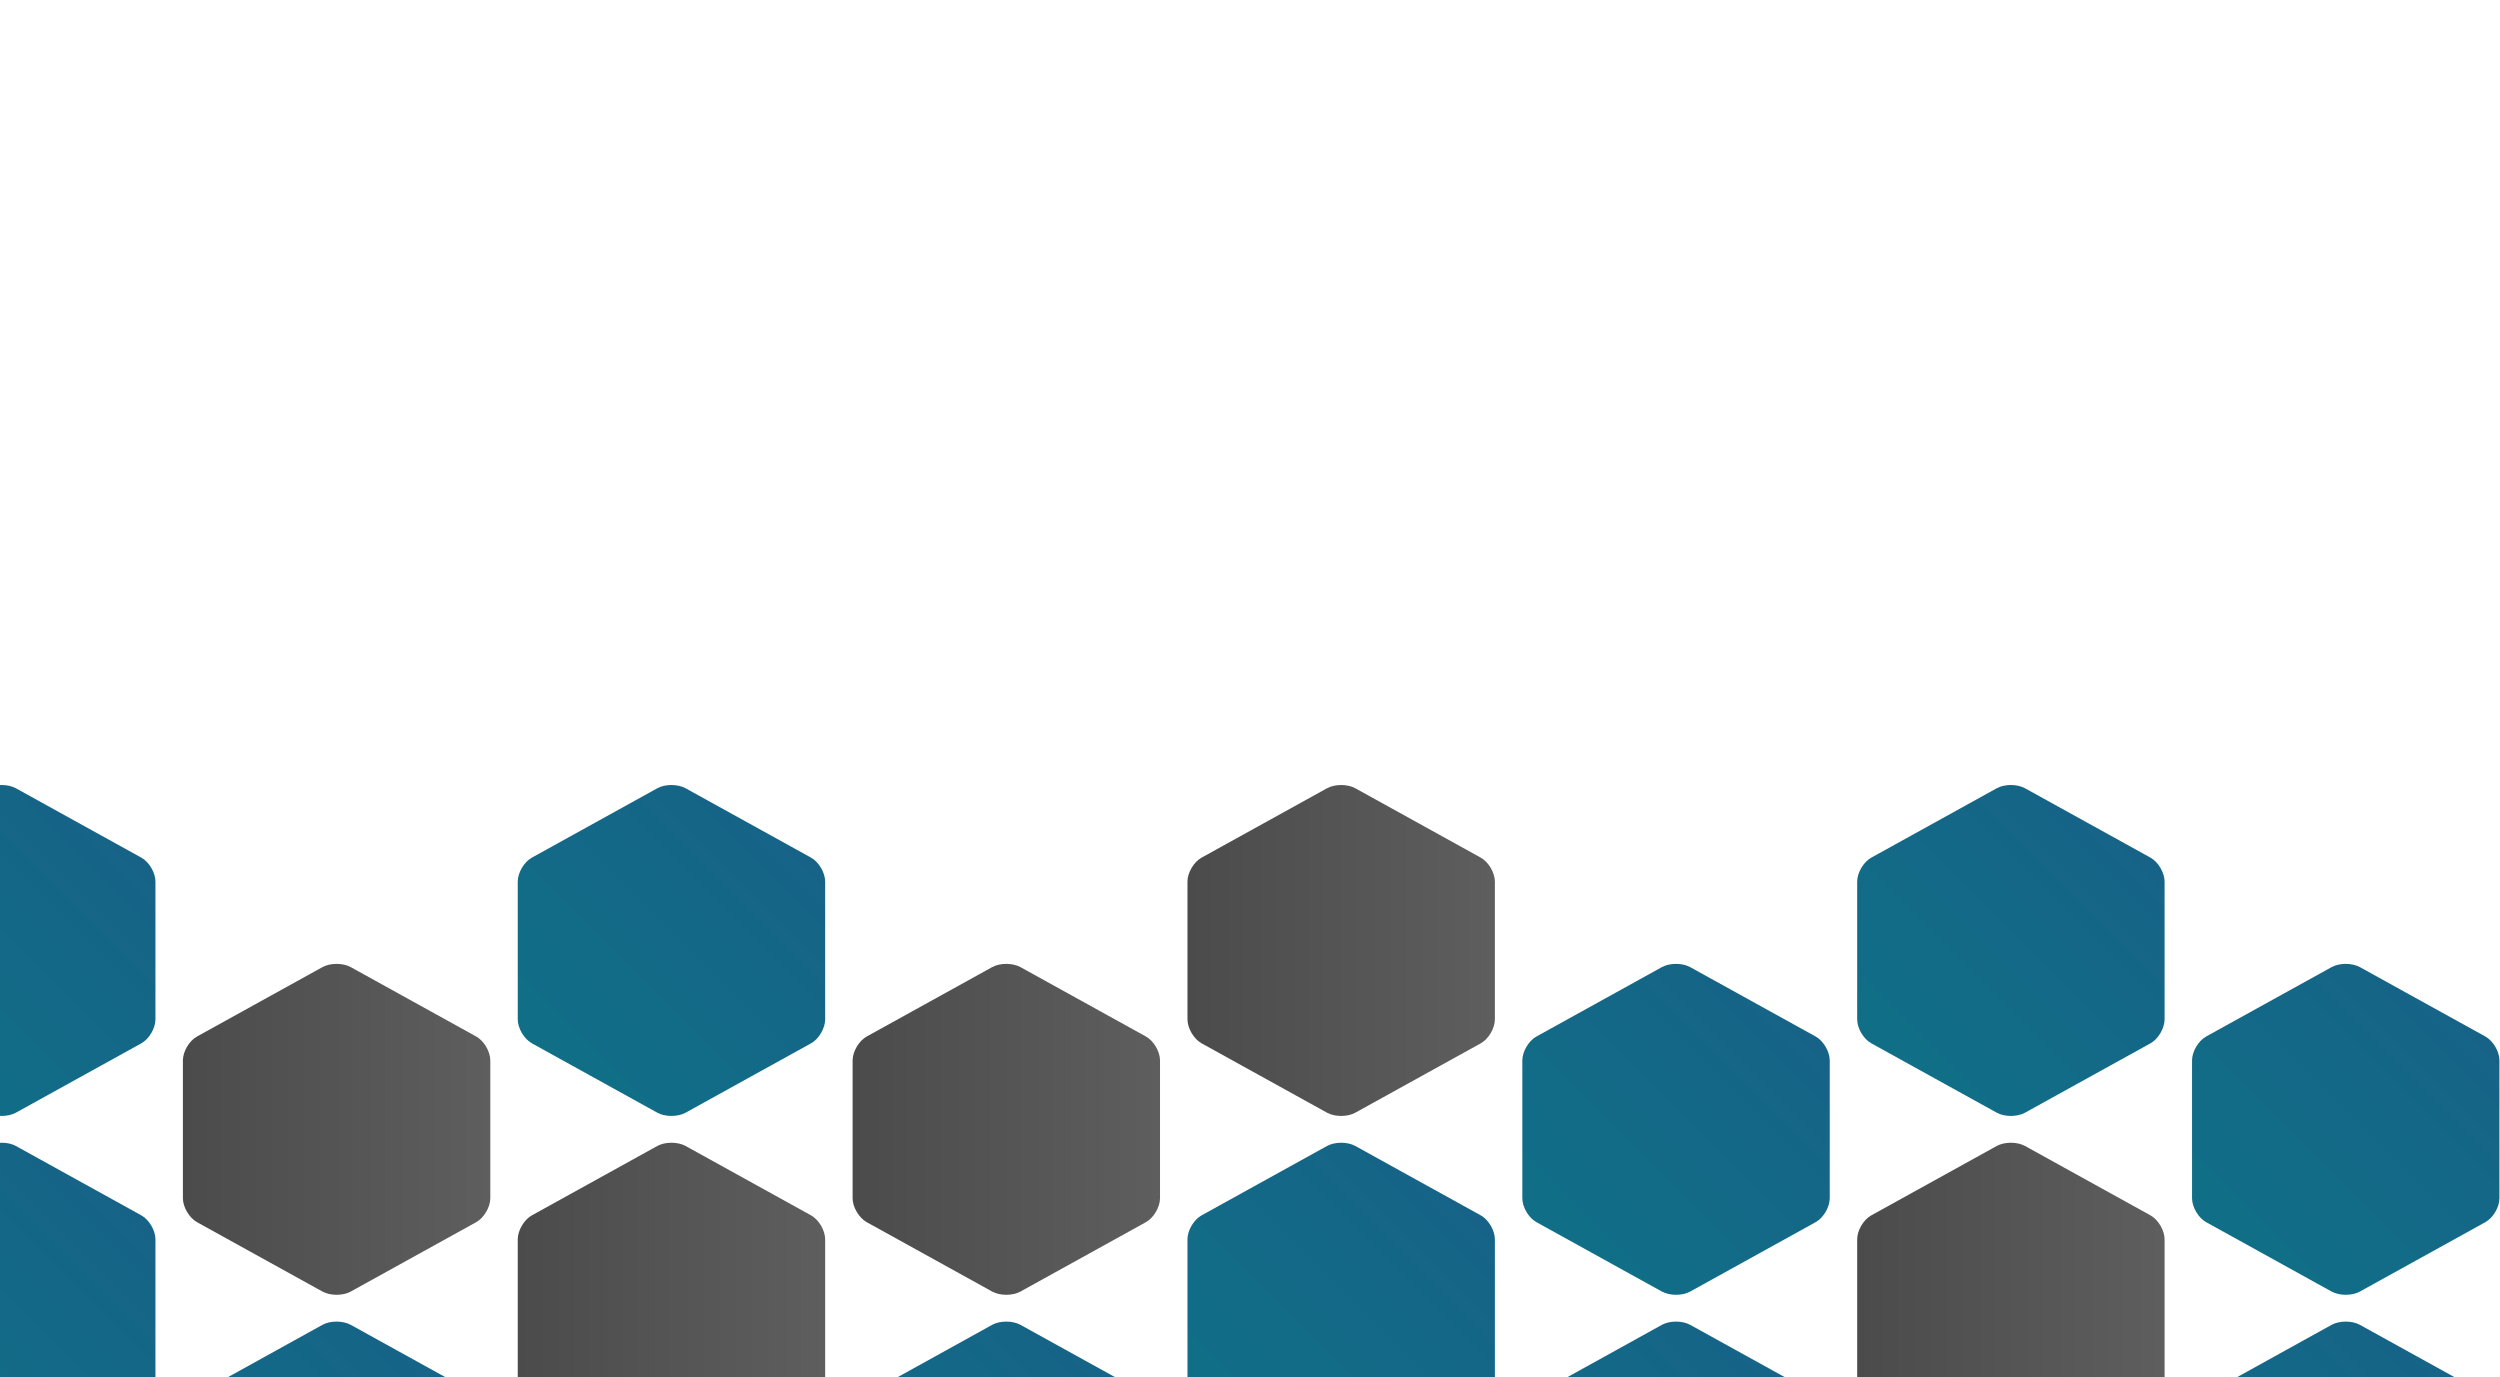 <svg id="Layer_1" data-name="Layer 1" xmlns="http://www.w3.org/2000/svg" xmlns:xlink="http://www.w3.org/1999/xlink" viewBox="0 0 1859 1024"><defs><style>.cls-1{fill:url(#linear-gradient);}.cls-2{fill:url(#linear-gradient-2);}.cls-3{fill:url(#linear-gradient-3);}.cls-4{fill:url(#linear-gradient-4);}.cls-5{fill:url(#linear-gradient-5);}.cls-6{fill:url(#linear-gradient-6);}.cls-7{fill:url(#linear-gradient-7);}.cls-8{fill:url(#linear-gradient-8);}.cls-9{fill:url(#linear-gradient-9);}.cls-10{fill:url(#linear-gradient-10);}.cls-11{fill:url(#linear-gradient-11);}.cls-12{fill:url(#linear-gradient-12);}.cls-13{fill:url(#linear-gradient-13);}.cls-14{fill:url(#linear-gradient-14);}.cls-15{fill:url(#linear-gradient-15);}.cls-16{fill:url(#linear-gradient-16);}</style><linearGradient id="linear-gradient" x1="-85.56" y1="793.61" x2="88.13" y2="619.91" gradientUnits="userSpaceOnUse"><stop offset="0" stop-color="#106f87"/><stop offset="1" stop-color="#166387"/></linearGradient><linearGradient id="linear-gradient-2" x1="-85.56" y1="1059.61" x2="88.13" y2="885.91" xlink:href="#linear-gradient"/><linearGradient id="linear-gradient-3" x1="136" y1="839.76" x2="364.58" y2="839.76" gradientUnits="userSpaceOnUse"><stop offset="0" stop-color="#4b4b4b"/><stop offset="1" stop-color="#5e5e5e"/></linearGradient><linearGradient id="linear-gradient-4" x1="163.44" y1="1192.61" x2="337.13" y2="1018.91" xlink:href="#linear-gradient"/><linearGradient id="linear-gradient-5" x1="412.44" y1="793.61" x2="586.13" y2="619.91" xlink:href="#linear-gradient"/><linearGradient id="linear-gradient-6" x1="385" y1="972.76" x2="613.58" y2="972.76" xlink:href="#linear-gradient-3"/><linearGradient id="linear-gradient-7" x1="634" y1="839.76" x2="862.58" y2="839.76" xlink:href="#linear-gradient-3"/><linearGradient id="linear-gradient-8" x1="661.44" y1="1192.61" x2="835.13" y2="1018.91" xlink:href="#linear-gradient"/><linearGradient id="linear-gradient-9" x1="883" y1="706.76" x2="1111.58" y2="706.76" xlink:href="#linear-gradient-3"/><linearGradient id="linear-gradient-10" x1="910.44" y1="1059.61" x2="1084.13" y2="885.91" xlink:href="#linear-gradient"/><linearGradient id="linear-gradient-11" x1="1159.44" y1="926.61" x2="1333.13" y2="752.91" xlink:href="#linear-gradient"/><linearGradient id="linear-gradient-12" x1="1159.44" y1="1192.61" x2="1333.13" y2="1018.91" xlink:href="#linear-gradient"/><linearGradient id="linear-gradient-13" x1="1408.44" y1="793.61" x2="1582.13" y2="619.91" xlink:href="#linear-gradient"/><linearGradient id="linear-gradient-14" x1="1381" y1="972.76" x2="1609.58" y2="972.76" xlink:href="#linear-gradient-3"/><linearGradient id="linear-gradient-15" x1="1657.44" y1="926.61" x2="1831.13" y2="752.91" xlink:href="#linear-gradient"/><linearGradient id="linear-gradient-16" x1="1657.44" y1="1192.61" x2="1831.13" y2="1018.91" xlink:href="#linear-gradient"/></defs><title>bg-hex</title><g id="Page-1"><g id="Artboard-Copy"><g id="Group"><g id="Group-7"><path id="Polygon-4" class="cls-1" d="M-9.21,586.14c5.8-3.2,15.19-3.2,21,0l93.3,51.6c5.8,3.21,10.5,11.18,10.5,17.82V758c0,6.63-4.7,14.61-10.5,17.81l-93.3,51.6c-5.79,3.21-15.19,3.21-21,0l-93.29-51.6c-5.8-3.2-10.5-11.17-10.5-17.81V655.56c0-6.63,4.69-14.61,10.5-17.82Z"/></g></g></g></g><g id="Page-1-2" data-name="Page-1"><g id="Artboard-Copy-2" data-name="Artboard-Copy"><g id="Group-2" data-name="Group"><g id="Group-7-2" data-name="Group-7"><path id="Polygon-4-2" data-name="Polygon-4" class="cls-2" d="M-9.21,852.14c5.8-3.2,15.19-3.2,21,0l93.3,51.6c5.8,3.21,10.5,11.18,10.5,17.82V1024c0,6.63-4.7,14.61-10.5,17.81l-93.3,51.6c-5.79,3.21-15.19,3.21-21,0l-93.29-51.6c-5.8-3.2-10.5-11.17-10.5-17.81V921.56c0-6.63,4.69-14.61,10.5-17.82Z"/></g></g></g></g><g id="Page-1-3" data-name="Page-1"><g id="Artboard-Copy-3" data-name="Artboard-Copy"><g id="Group-3" data-name="Group"><g id="Group-7-3" data-name="Group-7"><path id="Polygon-4-3" data-name="Polygon-4" class="cls-3" d="M239.79,719.14c5.8-3.2,15.19-3.2,21,0l93.3,51.6c5.8,3.21,10.5,11.18,10.5,17.82V891c0,6.63-4.7,14.61-10.5,17.81l-93.3,51.6c-5.79,3.21-15.19,3.21-21,0l-93.29-51.6C140.7,905.57,136,897.6,136,891V788.56c0-6.63,4.69-14.61,10.5-17.82Z"/></g></g></g></g><g id="Page-1-4" data-name="Page-1"><g id="Artboard-Copy-4" data-name="Artboard-Copy"><g id="Group-4" data-name="Group"><g id="Group-7-4" data-name="Group-7"><path id="Polygon-4-4" data-name="Polygon-4" class="cls-4" d="M239.79,985.14c5.8-3.2,15.19-3.2,21,0l93.3,51.6c5.8,3.21,10.5,11.18,10.5,17.82V1157c0,6.63-4.7,14.61-10.5,17.81l-93.3,51.6c-5.79,3.21-15.19,3.21-21,0l-93.29-51.6c-5.8-3.2-10.5-11.17-10.5-17.81v-102.4c0-6.63,4.69-14.61,10.5-17.82Z"/></g></g></g></g><g id="Page-1-5" data-name="Page-1"><g id="Artboard-Copy-5" data-name="Artboard-Copy"><g id="Group-5" data-name="Group"><g id="Group-7-5" data-name="Group-7"><path id="Polygon-4-5" data-name="Polygon-4" class="cls-5" d="M488.79,586.14c5.8-3.2,15.19-3.2,21,0l93.3,51.6c5.8,3.21,10.5,11.18,10.5,17.82V758c0,6.63-4.7,14.61-10.5,17.81l-93.3,51.6c-5.79,3.21-15.19,3.21-21,0l-93.29-51.6C389.7,772.57,385,764.6,385,758V655.56c0-6.63,4.69-14.61,10.5-17.82Z"/></g></g></g></g><g id="Page-1-6" data-name="Page-1"><g id="Artboard-Copy-6" data-name="Artboard-Copy"><g id="Group-6" data-name="Group"><g id="Group-7-6" data-name="Group-7"><path id="Polygon-4-6" data-name="Polygon-4" class="cls-6" d="M488.79,852.14c5.8-3.2,15.19-3.2,21,0l93.3,51.6c5.8,3.21,10.5,11.18,10.5,17.82V1024c0,6.63-4.7,14.61-10.5,17.81l-93.3,51.6c-5.79,3.21-15.19,3.21-21,0l-93.29-51.6c-5.8-3.2-10.5-11.17-10.5-17.81V921.56c0-6.63,4.69-14.61,10.5-17.82Z"/></g></g></g></g><g id="Page-1-7" data-name="Page-1"><g id="Artboard-Copy-7" data-name="Artboard-Copy"><g id="Group-7-7" data-name="Group"><g id="Group-7-8" data-name="Group-7"><path id="Polygon-4-7" data-name="Polygon-4" class="cls-7" d="M737.79,719.14c5.8-3.2,15.19-3.2,21,0l93.3,51.6c5.8,3.21,10.5,11.18,10.5,17.82V891c0,6.63-4.7,14.61-10.5,17.81l-93.3,51.6c-5.79,3.21-15.19,3.21-21,0l-93.29-51.6C638.7,905.57,634,897.6,634,891V788.56c0-6.63,4.69-14.61,10.5-17.82Z"/></g></g></g></g><g id="Page-1-8" data-name="Page-1"><g id="Artboard-Copy-8" data-name="Artboard-Copy"><g id="Group-8" data-name="Group"><g id="Group-7-9" data-name="Group-7"><path id="Polygon-4-8" data-name="Polygon-4" class="cls-8" d="M737.79,985.14c5.8-3.2,15.19-3.2,21,0l93.3,51.6c5.8,3.21,10.5,11.18,10.5,17.82V1157c0,6.63-4.7,14.61-10.5,17.81l-93.3,51.6c-5.79,3.21-15.19,3.21-21,0l-93.29-51.6c-5.8-3.2-10.5-11.17-10.5-17.81v-102.4c0-6.63,4.69-14.61,10.5-17.82Z"/></g></g></g></g><g id="Page-1-9" data-name="Page-1"><g id="Artboard-Copy-9" data-name="Artboard-Copy"><g id="Group-9" data-name="Group"><g id="Group-7-10" data-name="Group-7"><path id="Polygon-4-9" data-name="Polygon-4" class="cls-9" d="M986.79,586.14c5.8-3.2,15.19-3.2,21,0l93.3,51.6c5.8,3.21,10.5,11.18,10.5,17.82V758c0,6.63-4.7,14.61-10.5,17.81l-93.3,51.6c-5.79,3.21-15.19,3.21-21,0l-93.29-51.6C887.7,772.57,883,764.6,883,758V655.56c0-6.63,4.69-14.61,10.5-17.82Z"/></g></g></g></g><g id="Page-1-10" data-name="Page-1"><g id="Artboard-Copy-10" data-name="Artboard-Copy"><g id="Group-10" data-name="Group"><g id="Group-7-11" data-name="Group-7"><path id="Polygon-4-10" data-name="Polygon-4" class="cls-10" d="M986.79,852.14c5.8-3.2,15.19-3.2,21,0l93.3,51.6c5.8,3.21,10.5,11.18,10.5,17.82V1024c0,6.63-4.7,14.61-10.5,17.81l-93.3,51.6c-5.79,3.21-15.19,3.21-21,0l-93.29-51.6c-5.8-3.2-10.5-11.17-10.5-17.81V921.56c0-6.63,4.69-14.61,10.5-17.82Z"/></g></g></g></g><g id="Page-1-11" data-name="Page-1"><g id="Artboard-Copy-11" data-name="Artboard-Copy"><g id="Group-11" data-name="Group"><g id="Group-7-12" data-name="Group-7"><path id="Polygon-4-11" data-name="Polygon-4" class="cls-11" d="M1235.79,719.14c5.8-3.2,15.19-3.2,21,0l93.3,51.6c5.8,3.21,10.5,11.18,10.5,17.82V891c0,6.63-4.7,14.61-10.5,17.81l-93.3,51.6c-5.79,3.21-15.19,3.21-21,0l-93.29-51.6c-5.8-3.2-10.5-11.17-10.5-17.81V788.56c0-6.63,4.69-14.61,10.5-17.82Z"/></g></g></g></g><g id="Page-1-12" data-name="Page-1"><g id="Artboard-Copy-12" data-name="Artboard-Copy"><g id="Group-12" data-name="Group"><g id="Group-7-13" data-name="Group-7"><path id="Polygon-4-12" data-name="Polygon-4" class="cls-12" d="M1235.79,985.14c5.8-3.2,15.19-3.2,21,0l93.3,51.6c5.8,3.21,10.5,11.18,10.5,17.82V1157c0,6.63-4.7,14.61-10.5,17.81l-93.3,51.6c-5.79,3.21-15.19,3.21-21,0l-93.29-51.6c-5.8-3.2-10.5-11.17-10.5-17.81v-102.4c0-6.63,4.69-14.61,10.5-17.82Z"/></g></g></g></g><g id="Page-1-13" data-name="Page-1"><g id="Artboard-Copy-13" data-name="Artboard-Copy"><g id="Group-13" data-name="Group"><g id="Group-7-14" data-name="Group-7"><path id="Polygon-4-13" data-name="Polygon-4" class="cls-13" d="M1484.79,586.14c5.8-3.2,15.19-3.2,21,0l93.3,51.6c5.8,3.21,10.5,11.18,10.5,17.82V758c0,6.63-4.7,14.61-10.5,17.81l-93.3,51.6c-5.79,3.21-15.19,3.21-21,0l-93.29-51.6c-5.8-3.2-10.5-11.17-10.5-17.81V655.56c0-6.63,4.69-14.61,10.5-17.82Z"/></g></g></g></g><g id="Page-1-14" data-name="Page-1"><g id="Artboard-Copy-14" data-name="Artboard-Copy"><g id="Group-14" data-name="Group"><g id="Group-7-15" data-name="Group-7"><path id="Polygon-4-14" data-name="Polygon-4" class="cls-14" d="M1484.79,852.14c5.8-3.2,15.19-3.2,21,0l93.3,51.6c5.8,3.21,10.5,11.18,10.5,17.82V1024c0,6.63-4.7,14.61-10.5,17.81l-93.3,51.6c-5.79,3.21-15.19,3.21-21,0l-93.29-51.6c-5.8-3.2-10.5-11.17-10.5-17.81V921.56c0-6.63,4.69-14.61,10.5-17.82Z"/></g></g></g></g><g id="Page-1-15" data-name="Page-1"><g id="Artboard-Copy-15" data-name="Artboard-Copy"><g id="Group-15" data-name="Group"><g id="Group-7-16" data-name="Group-7"><path id="Polygon-4-15" data-name="Polygon-4" class="cls-15" d="M1733.79,719.14c5.8-3.2,15.19-3.2,21,0l93.3,51.6c5.8,3.21,10.5,11.18,10.5,17.82V891c0,6.63-4.7,14.61-10.5,17.81l-93.3,51.6c-5.79,3.21-15.19,3.21-21,0l-93.29-51.6c-5.8-3.2-10.5-11.17-10.5-17.81V788.56c0-6.63,4.69-14.61,10.5-17.82Z"/></g></g></g></g><g id="Page-1-16" data-name="Page-1"><g id="Artboard-Copy-16" data-name="Artboard-Copy"><g id="Group-16" data-name="Group"><g id="Group-7-17" data-name="Group-7"><path id="Polygon-4-16" data-name="Polygon-4" class="cls-16" d="M1733.79,985.14c5.8-3.2,15.19-3.2,21,0l93.3,51.6c5.8,3.21,10.5,11.18,10.5,17.82V1157c0,6.63-4.7,14.61-10.5,17.81l-93.3,51.6c-5.79,3.21-15.19,3.21-21,0l-93.29-51.6c-5.8-3.2-10.5-11.17-10.5-17.81v-102.4c0-6.63,4.69-14.61,10.5-17.82Z"/></g></g></g></g></svg>